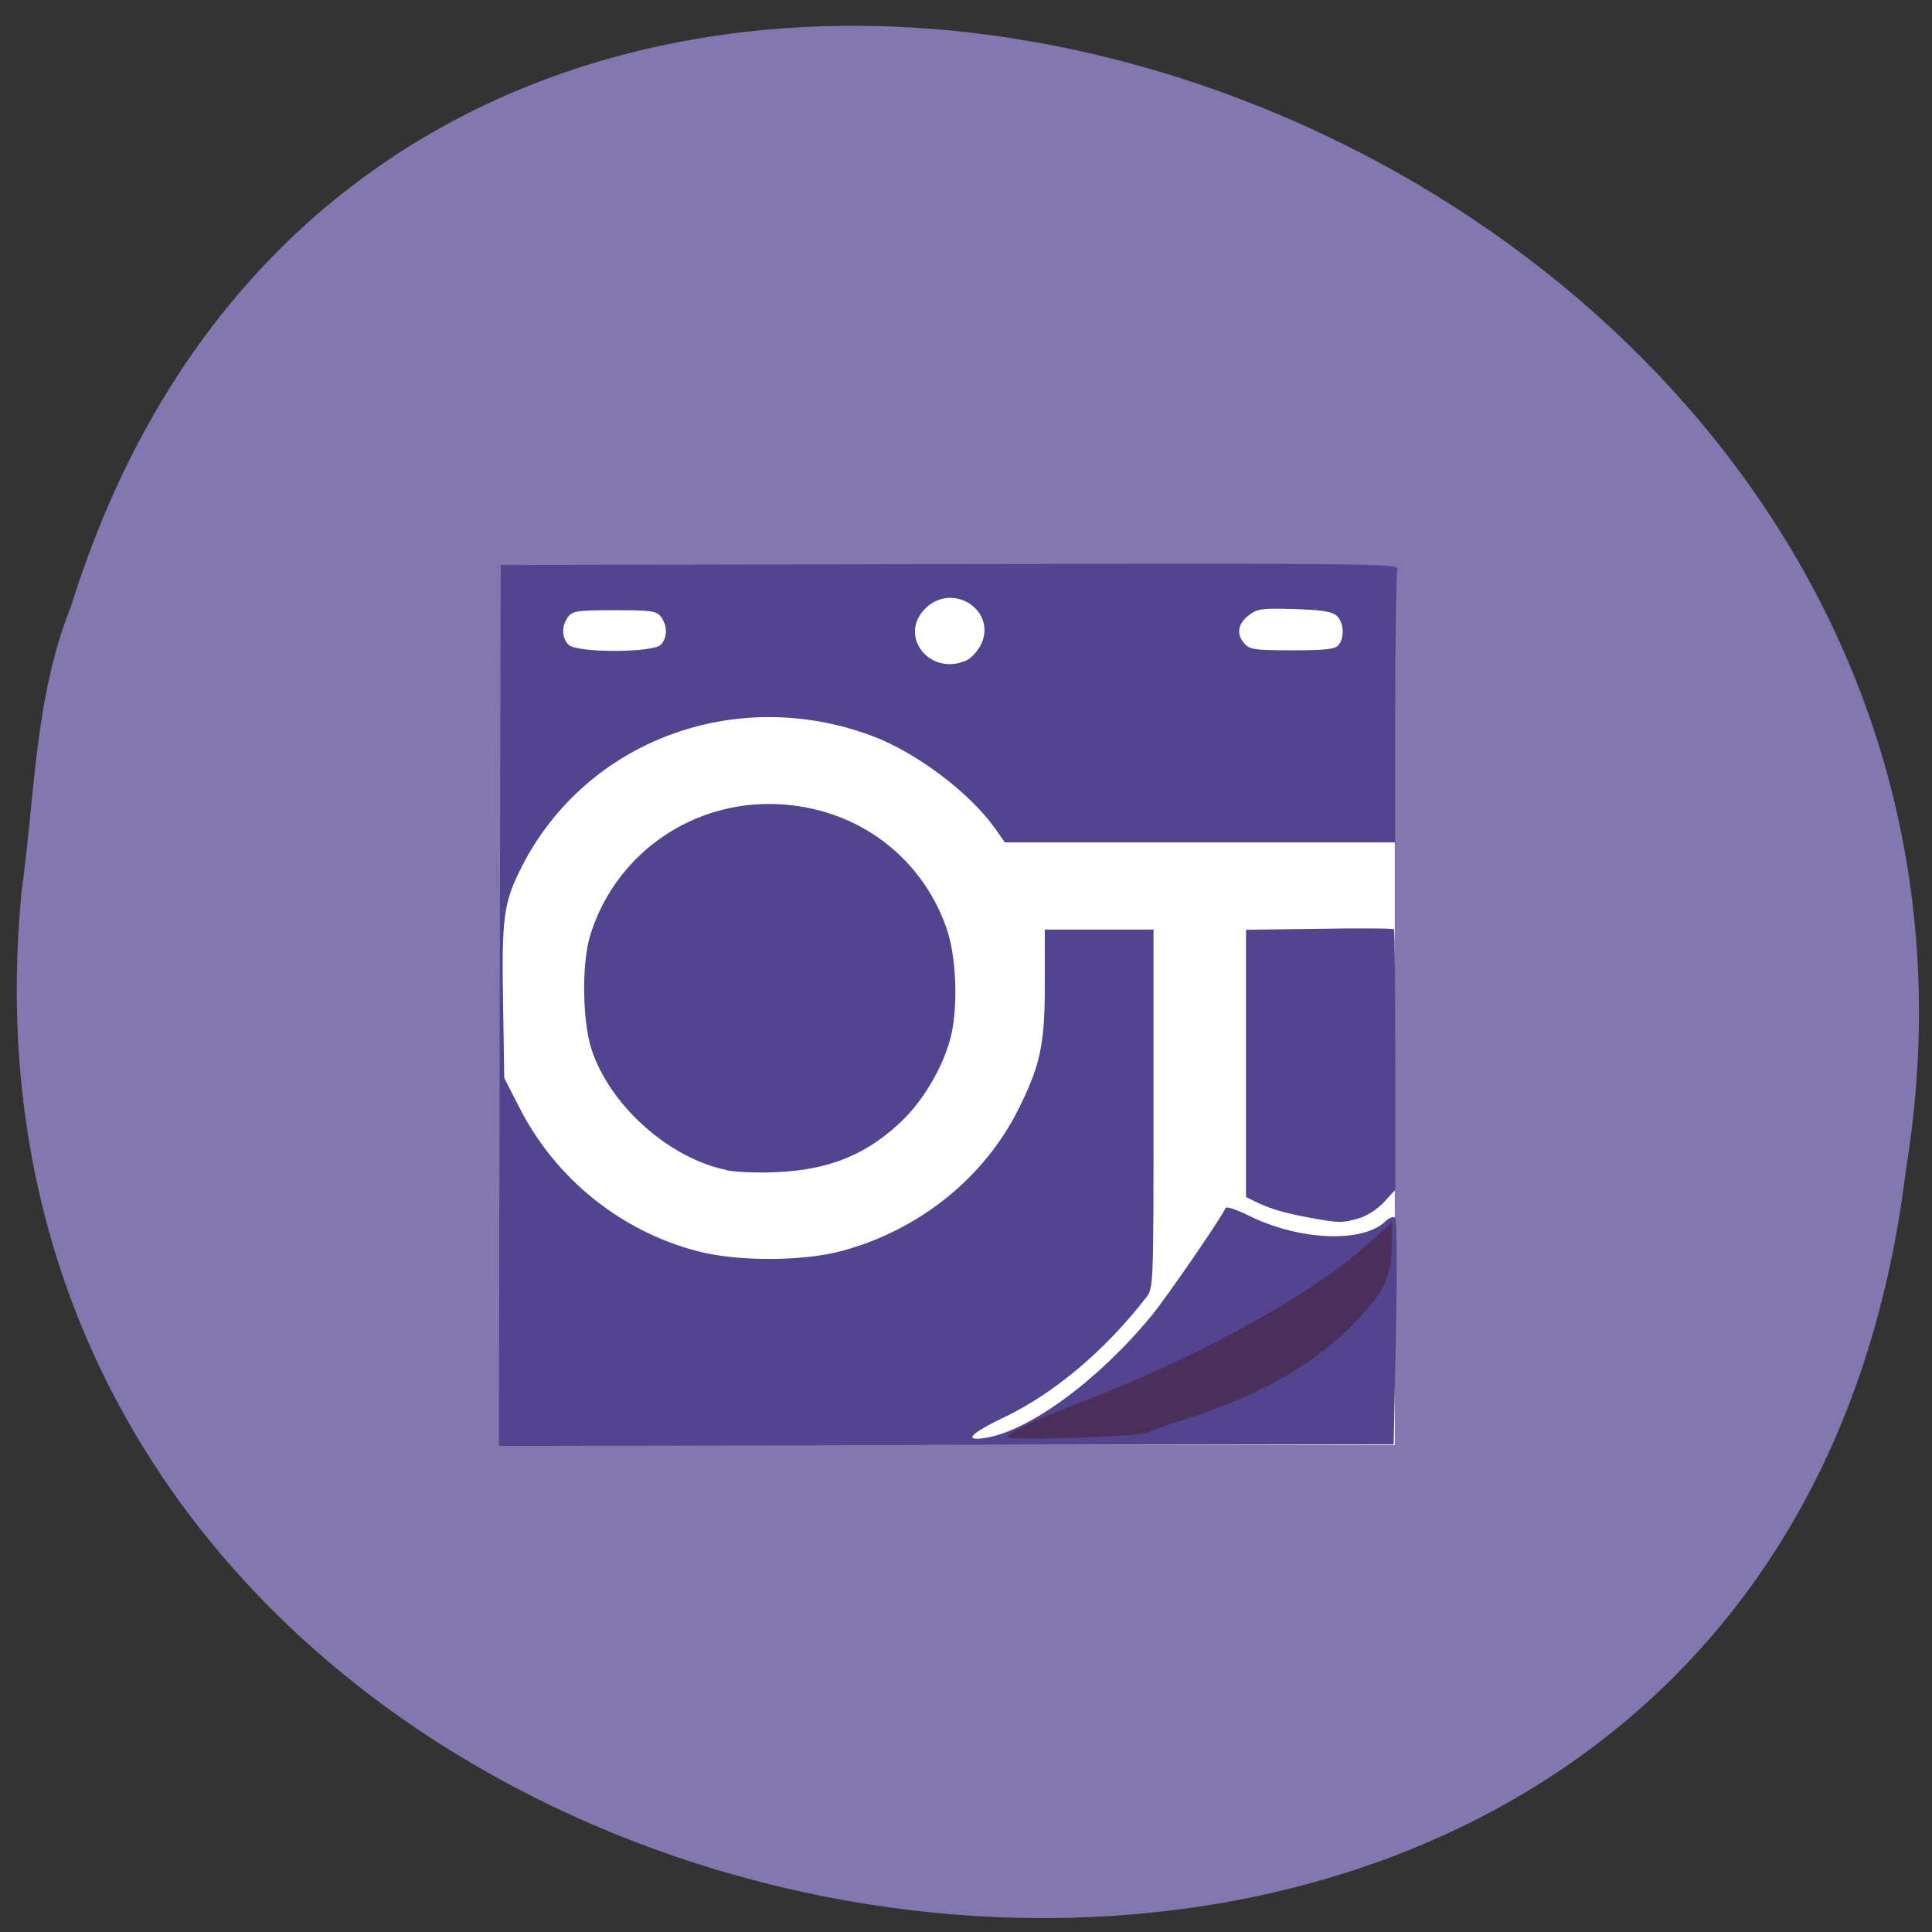 <svg xmlns="http://www.w3.org/2000/svg" viewBox="0 0 32 32"><rect x="0" y="0" width="32" height="32" fill="#333333" stroke="none"/><path d="m 0.355 14.789 c -1.816 19.01 28.836 24.13 31.21 4.609 c 2.953 -17.949 -24.832 -27.2 -30.387 -9.359 c -0.609 1.508 -0.598 3.156 -0.824 4.75" fill="#8278af"/><path d="m 8.313 9.863 h 14.789 v 14.07 h -14.789" fill="#fff"/><path d="m 8.277 16.652 l 0.016 -7.293 l 7.445 -0.016 c 6.777 -0.012 7.441 -0.008 7.41 0.078 c -0.02 0.051 -0.039 1.09 -0.039 2.313 v 2.219 h -6.465 l -0.16 -0.227 c -0.418 -0.594 -1.305 -1.262 -2.035 -1.535 c -2.258 -0.848 -4.734 0.074 -5.801 2.152 c -0.305 0.598 -0.34 0.836 -0.316 2.254 l 0.02 1.258 l 0.25 0.488 c 0.594 1.172 1.676 2.047 2.945 2.379 c 0.664 0.176 1.758 0.172 2.402 -0.004 c 1.281 -0.348 2.352 -1.211 2.918 -2.344 c 0.367 -0.734 0.441 -1.082 0.438 -2.098 v -0.879 h 1.801 v 2.969 c 0 2.969 0 2.969 -0.129 3.133 c -0.672 0.867 -1.516 1.578 -2.332 1.969 c -0.578 0.277 -0.699 0.406 -0.324 0.348 c 0.734 -0.117 1.879 -0.961 2.758 -2.031 c 0.266 -0.328 1.176 -1.652 1.219 -1.777 c 0.012 -0.031 0.184 0.027 0.383 0.125 c 0.84 0.418 1.898 0.461 2.273 0.09 c 0.063 -0.059 0.129 -0.078 0.156 -0.051 c 0.027 0.027 0.031 0.883 0.012 1.898 l -0.039 1.852 l -7.41 0.012 l -7.41 0.016 m 7.742 -13.01 c 0.082 -0.039 0.191 -0.156 0.242 -0.262 c 0.273 -0.563 -0.465 -1.047 -0.918 -0.602 c -0.461 0.453 0.07 1.133 0.676 0.863 m -5.063 -0.258 c 0.113 -0.113 0.117 -0.313 0.008 -0.461 c -0.074 -0.102 -0.16 -0.113 -0.77 -0.113 c -0.613 0 -0.699 0.012 -0.773 0.113 c -0.109 0.148 -0.105 0.348 0.012 0.461 c 0.133 0.133 1.387 0.133 1.523 0 m 11.227 0.004 c 0.105 -0.121 0.09 -0.367 -0.023 -0.48 c -0.074 -0.074 -0.238 -0.102 -0.699 -0.117 c -0.547 -0.016 -0.621 -0.008 -0.766 0.105 c -0.184 0.141 -0.207 0.32 -0.063 0.473 c 0.082 0.094 0.191 0.105 0.785 0.105 c 0.543 0 0.707 -0.016 0.766 -0.086 m -0.5 9.48 c -0.414 -0.078 -0.648 -0.148 -0.898 -0.273 l -0.133 -0.066 v -4.426 l 1.211 -0.016 c 0.668 -0.012 1.227 -0.008 1.238 0.008 c 0.016 0.012 0.023 0.988 0.023 2.168 v 2.148 l -0.191 0.207 c -0.113 0.121 -0.293 0.234 -0.43 0.27 c -0.277 0.074 -0.293 0.074 -0.82 -0.02 m -9.633 -0.785 c -0.961 -0.195 -1.945 -1.082 -2.242 -2.01 c -0.148 -0.469 -0.16 -1.402 -0.023 -1.863 c 0.395 -1.305 1.594 -2.191 2.969 -2.191 c 1.348 0.004 2.492 0.801 2.934 2.047 c 0.164 0.461 0.199 1.277 0.078 1.797 c -0.113 0.465 -0.422 1.012 -0.77 1.363 c -0.59 0.586 -1.23 0.855 -2.121 0.891 c -0.309 0.016 -0.68 0 -0.824 -0.031" fill="#53448f"/><path d="m 16.699 23.809 c -0.09 -0.039 0.41 -0.277 1.344 -0.641 c 1.867 -0.719 3.746 -1.766 4.637 -2.582 l 0.371 -0.34 v 0.406 c 0 0.508 -0.156 0.809 -0.703 1.344 c -0.652 0.641 -1.551 1.141 -2.684 1.5 c -0.324 0.102 -0.617 0.207 -0.648 0.234 c -0.074 0.059 -2.199 0.133 -2.316 0.078" fill="#4a2e5b"/></svg>